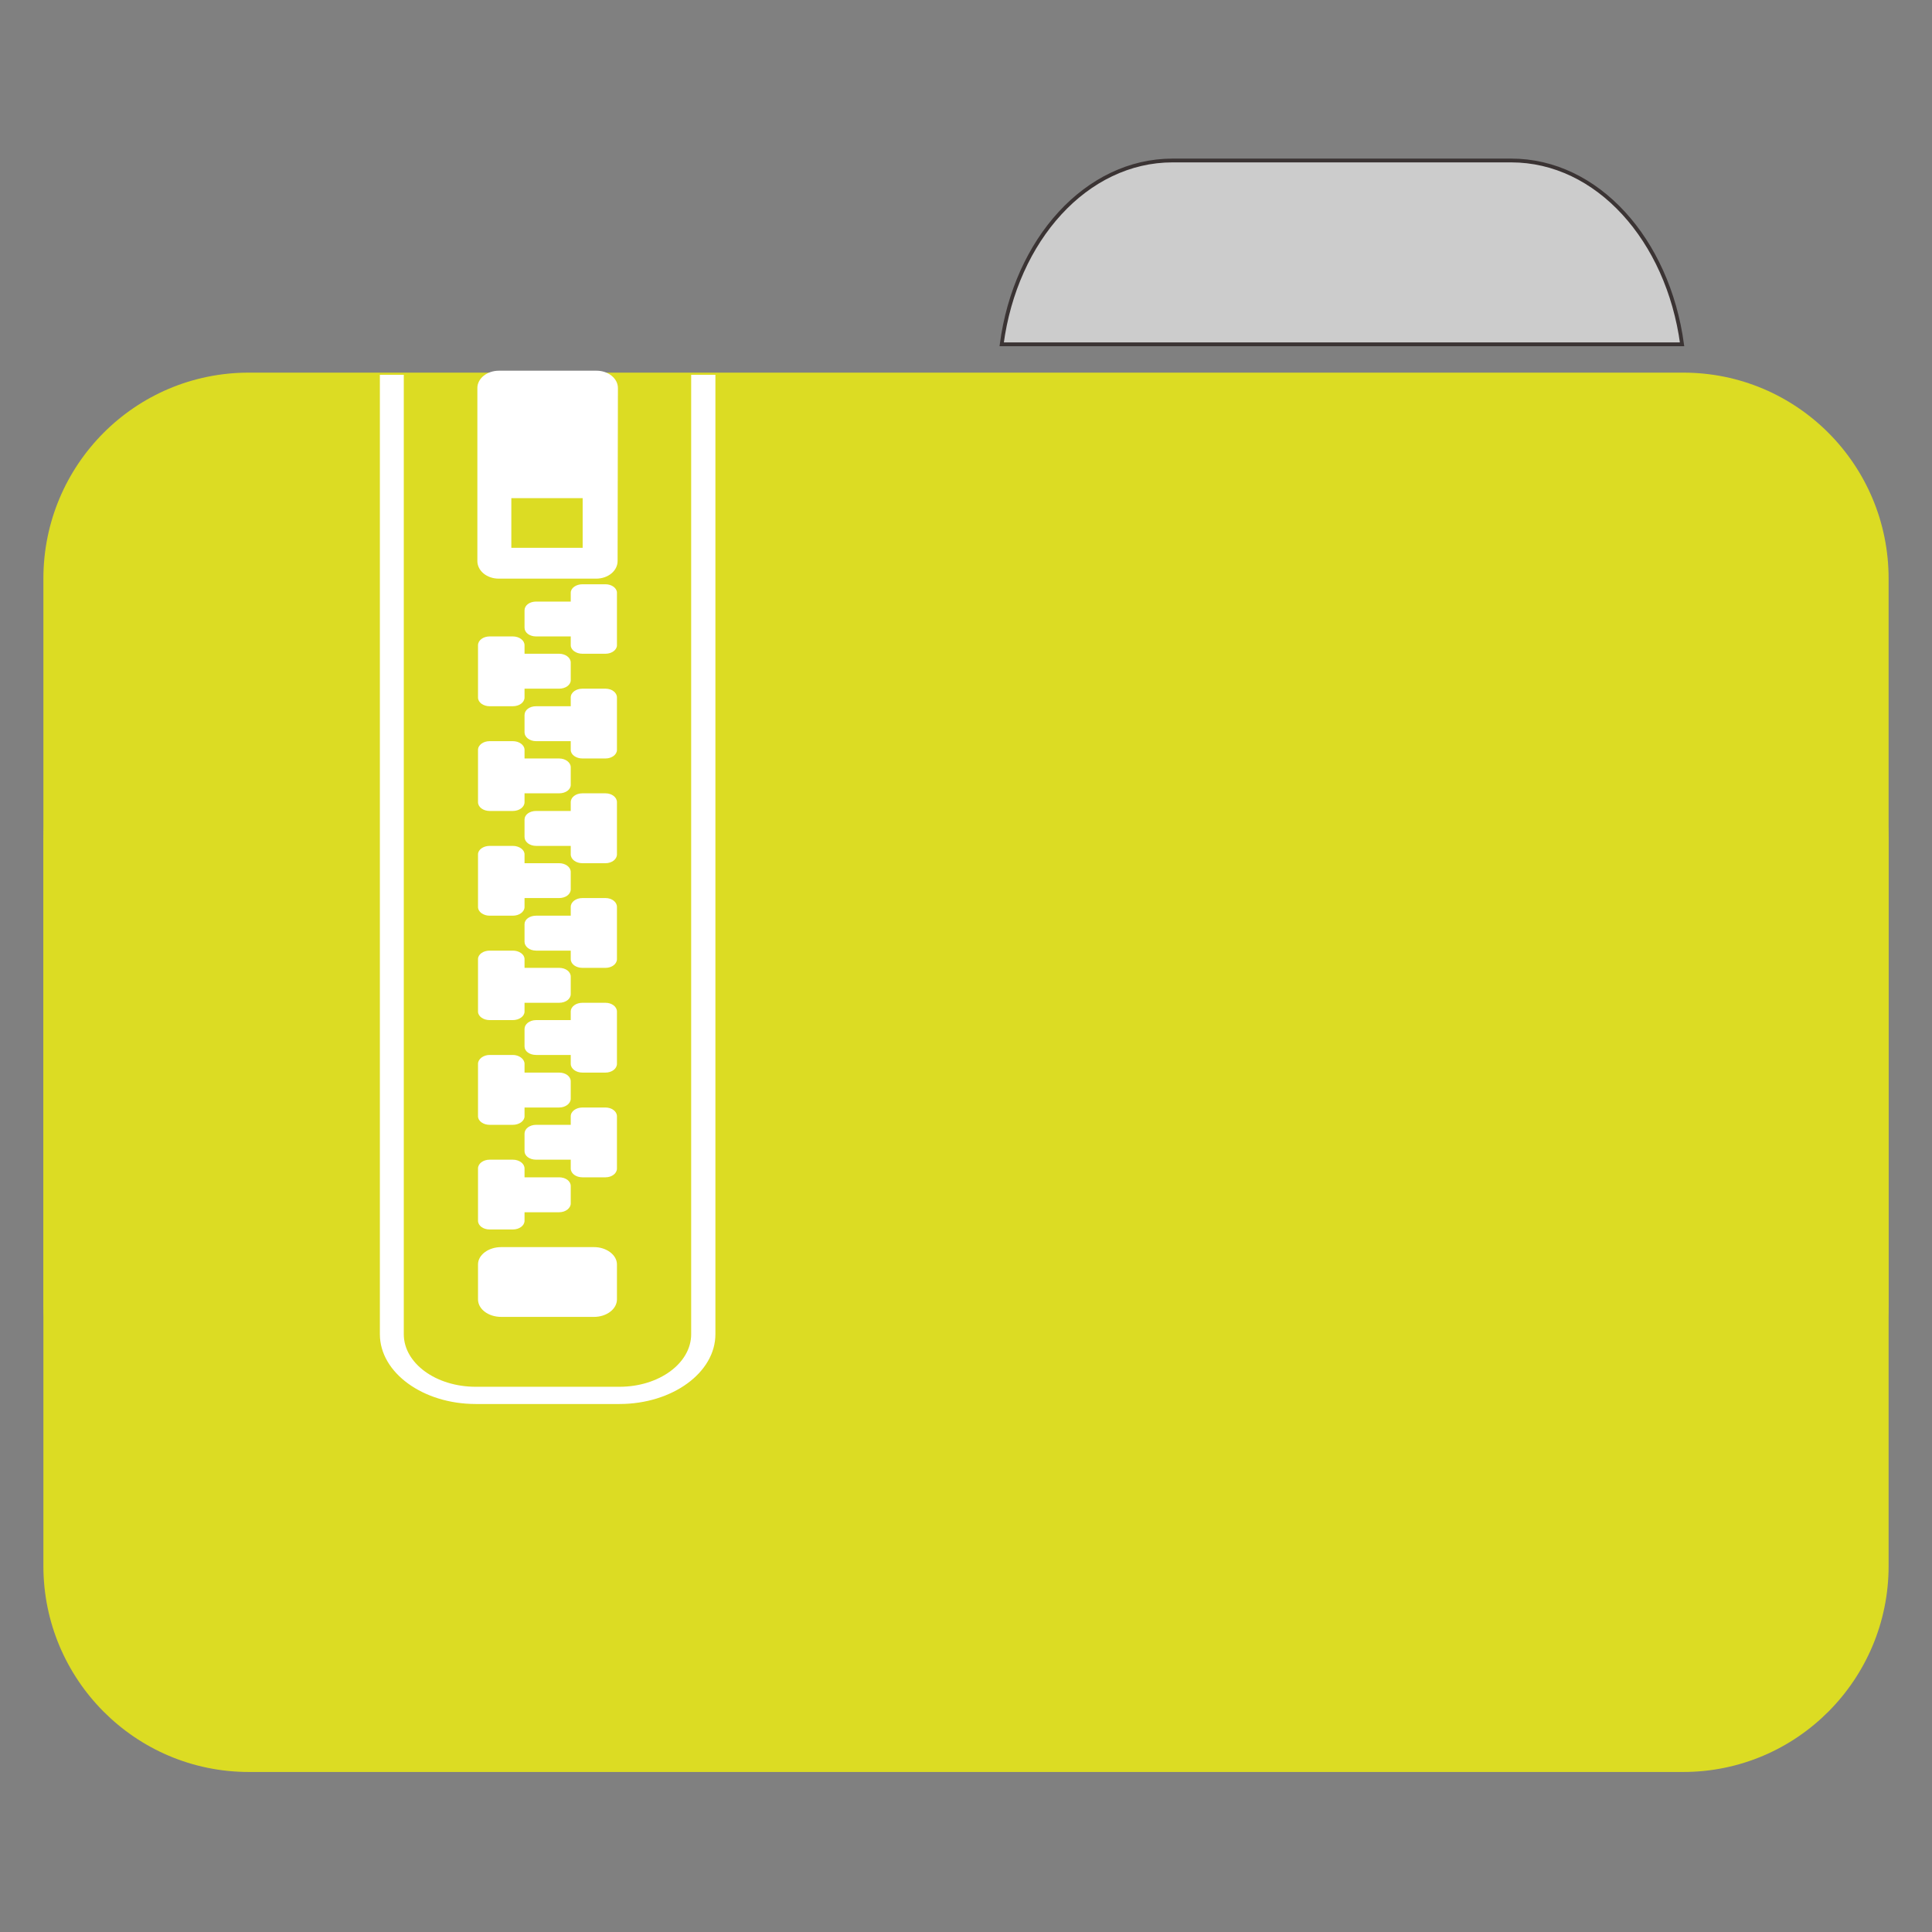 
<svg xmlns="http://www.w3.org/2000/svg" xmlns:xlink="http://www.w3.org/1999/xlink" width="24px" height="24px" viewBox="0 0 24 24" version="1.1">
<rect x="0" y="0" width="24" height="24" fill="#808080" stroke="none"/>
<g id="surface1">
<path style="fill-rule:nonzero;fill:rgb(80%,80%,80%);fill-opacity:1;stroke-width:1;stroke-linecap:butt;stroke-linejoin:miter;stroke:rgb(23.137%,20.392%,20.392%);stroke-opacity:1;stroke-miterlimit:4;" d="M 309.917 42.417 C 287.167 42.417 268.417 63.333 264.75 91 L 444.583 91 C 440.833 63.333 422.167 42.417 399.417 42.417 Z M 309.917 42.417 " transform="matrix(0.047,0,0,0.047,0,0)"/>
<path style=" stroke:none;fill-rule:nonzero;fill:#DCDC23;fill-opacity:1;" d="M 3.09 4.629 L 20.91 4.629 C 22.32 4.629 23.461 5.773 23.461 7.188 L 23.461 16.164 C 23.461 17.578 22.32 18.723 20.91 18.723 L 3.09 18.723 C 1.68 18.723 0.539 17.578 0.539 16.164 L 0.539 7.188 C 0.539 5.773 1.68 4.629 3.09 4.629 Z M 3.09 4.629 "/>
<path style=" stroke:none;fill-rule:nonzero;fill:#DCDC23;fill-opacity:1;" d="M 3.09 7.918 L 20.91 7.918 C 22.32 7.918 23.461 9.062 23.461 10.477 L 23.461 19.453 C 23.461 20.863 22.32 22.012 20.91 22.012 L 3.09 22.012 C 1.68 22.012 0.539 20.863 0.539 19.453 L 0.539 10.477 C 0.539 9.062 1.68 7.918 3.09 7.918 Z M 3.09 7.918 "/>
<path style=" stroke:none;fill-rule:nonzero;fill:rgb(100%,100%,100%);fill-opacity:1;" d="M 6.227 15.492 L 7.379 15.492 C 7.535 15.492 7.664 15.59 7.664 15.707 L 7.664 16.141 C 7.664 16.262 7.535 16.359 7.379 16.359 L 6.227 16.359 C 6.066 16.359 5.938 16.262 5.938 16.141 L 5.938 15.707 C 5.938 15.59 6.066 15.492 6.227 15.492 Z M 6.227 15.492 "/>
<path style=" stroke:none;fill-rule:nonzero;fill:rgb(100%,100%,100%);fill-opacity:1;" d="M 6.082 14.406 C 6.004 14.406 5.938 14.453 5.938 14.516 L 5.938 15.164 C 5.938 15.227 6.004 15.273 6.082 15.273 L 6.371 15.273 C 6.449 15.273 6.516 15.227 6.516 15.164 L 6.516 15.059 L 6.945 15.059 C 7.027 15.059 7.09 15.008 7.09 14.949 L 7.09 14.734 C 7.09 14.672 7.027 14.625 6.945 14.625 L 6.516 14.625 L 6.516 14.516 C 6.516 14.453 6.449 14.406 6.371 14.406 Z M 6.082 14.406 "/>
<path style=" stroke:none;fill-rule:nonzero;fill:rgb(100%,100%,100%);fill-opacity:1;" d="M 6.082 13.105 C 6.004 13.105 5.938 13.156 5.938 13.215 L 5.938 13.867 C 5.938 13.926 6.004 13.973 6.082 13.973 L 6.371 13.973 C 6.449 13.973 6.516 13.926 6.516 13.867 L 6.516 13.758 L 6.945 13.758 C 7.027 13.758 7.09 13.707 7.09 13.648 L 7.09 13.434 C 7.09 13.371 7.027 13.324 6.945 13.324 L 6.516 13.324 L 6.516 13.215 C 6.516 13.156 6.449 13.105 6.371 13.105 Z M 6.082 13.105 "/>
<path style=" stroke:none;fill-rule:nonzero;fill:rgb(100%,100%,100%);fill-opacity:1;" d="M 6.082 11.809 C 6.004 11.809 5.938 11.855 5.938 11.914 L 5.938 12.566 C 5.938 12.625 6.004 12.672 6.082 12.672 L 6.371 12.672 C 6.449 12.672 6.516 12.625 6.516 12.566 L 6.516 12.457 L 6.945 12.457 C 7.027 12.457 7.09 12.41 7.09 12.348 L 7.09 12.133 C 7.09 12.07 7.027 12.023 6.945 12.023 L 6.516 12.023 L 6.516 11.914 C 6.516 11.855 6.449 11.809 6.371 11.809 Z M 6.082 11.809 "/>
<path style=" stroke:none;fill-rule:nonzero;fill:rgb(100%,100%,100%);fill-opacity:1;" d="M 6.082 10.508 C 6.004 10.508 5.938 10.555 5.938 10.613 L 5.938 11.266 C 5.938 11.328 6.004 11.375 6.082 11.375 L 6.371 11.375 C 6.449 11.375 6.516 11.328 6.516 11.266 L 6.516 11.156 L 6.945 11.156 C 7.027 11.156 7.09 11.109 7.09 11.047 L 7.09 10.832 C 7.09 10.773 7.027 10.723 6.945 10.723 L 6.516 10.723 L 6.516 10.613 C 6.516 10.555 6.449 10.508 6.371 10.508 Z M 6.082 10.508 "/>
<path style=" stroke:none;fill-rule:nonzero;fill:rgb(100%,100%,100%);fill-opacity:1;" d="M 6.082 9.207 C 6.004 9.207 5.938 9.254 5.938 9.316 L 5.938 9.965 C 5.938 10.027 6.004 10.074 6.082 10.074 L 6.371 10.074 C 6.449 10.074 6.516 10.027 6.516 9.965 L 6.516 9.855 L 6.945 9.855 C 7.027 9.855 7.09 9.809 7.09 9.75 L 7.09 9.531 C 7.09 9.473 7.027 9.422 6.945 9.422 L 6.516 9.422 L 6.516 9.316 C 6.516 9.254 6.449 9.207 6.371 9.207 Z M 6.082 9.207 "/>
<path style=" stroke:none;fill-rule:nonzero;fill:rgb(100%,100%,100%);fill-opacity:1;" d="M 6.082 7.906 C 6.004 7.906 5.938 7.953 5.938 8.016 L 5.938 8.664 C 5.938 8.727 6.004 8.773 6.082 8.773 L 6.371 8.773 C 6.449 8.773 6.516 8.727 6.516 8.664 L 6.516 8.555 L 6.945 8.555 C 7.027 8.555 7.09 8.508 7.09 8.449 L 7.09 8.23 C 7.09 8.172 7.027 8.121 6.945 8.121 L 6.516 8.121 L 6.516 8.016 C 6.516 7.953 6.449 7.906 6.371 7.906 Z M 6.082 7.906 "/>
<path style=" stroke:none;fill-rule:nonzero;fill:rgb(100%,100%,100%);fill-opacity:1;" d="M 7.523 13.758 C 7.598 13.758 7.664 13.805 7.664 13.867 L 7.664 14.516 C 7.664 14.578 7.598 14.625 7.523 14.625 L 7.234 14.625 C 7.156 14.625 7.09 14.578 7.09 14.516 L 7.09 14.406 L 6.66 14.406 C 6.578 14.406 6.516 14.359 6.516 14.301 L 6.516 14.082 C 6.516 14.023 6.578 13.973 6.66 13.973 L 7.09 13.973 L 7.09 13.867 C 7.09 13.805 7.156 13.758 7.234 13.758 Z M 7.523 13.758 "/>
<path style=" stroke:none;fill-rule:nonzero;fill:rgb(100%,100%,100%);fill-opacity:1;" d="M 7.523 12.457 C 7.598 12.457 7.664 12.504 7.664 12.566 L 7.664 13.215 C 7.664 13.277 7.598 13.324 7.523 13.324 L 7.234 13.324 C 7.156 13.324 7.09 13.277 7.09 13.215 L 7.09 13.105 L 6.66 13.105 C 6.578 13.105 6.516 13.059 6.516 13 L 6.516 12.781 C 6.516 12.723 6.578 12.672 6.66 12.672 L 7.09 12.672 L 7.09 12.566 C 7.09 12.504 7.156 12.457 7.234 12.457 Z M 7.523 12.457 "/>
<path style=" stroke:none;fill-rule:nonzero;fill:rgb(100%,100%,100%);fill-opacity:1;" d="M 7.523 11.156 C 7.598 11.156 7.664 11.203 7.664 11.266 L 7.664 11.914 C 7.664 11.977 7.598 12.023 7.523 12.023 L 7.234 12.023 C 7.156 12.023 7.09 11.977 7.09 11.914 L 7.09 11.809 L 6.66 11.809 C 6.578 11.809 6.516 11.758 6.516 11.699 L 6.516 11.48 C 6.516 11.422 6.578 11.375 6.66 11.375 L 7.09 11.375 L 7.09 11.266 C 7.09 11.203 7.156 11.156 7.234 11.156 Z M 7.523 11.156 "/>
<path style=" stroke:none;fill-rule:nonzero;fill:rgb(100%,100%,100%);fill-opacity:1;" d="M 7.523 9.855 C 7.598 9.855 7.664 9.902 7.664 9.965 L 7.664 10.613 C 7.664 10.676 7.598 10.723 7.523 10.723 L 7.234 10.723 C 7.156 10.723 7.09 10.676 7.09 10.613 L 7.09 10.508 L 6.66 10.508 C 6.578 10.508 6.516 10.457 6.516 10.398 L 6.516 10.18 C 6.516 10.121 6.578 10.074 6.66 10.074 L 7.09 10.074 L 7.09 9.965 C 7.09 9.902 7.156 9.855 7.234 9.855 Z M 7.523 9.855 "/>
<path style=" stroke:none;fill-rule:nonzero;fill:rgb(100%,100%,100%);fill-opacity:1;" d="M 7.523 8.555 C 7.598 8.555 7.664 8.602 7.664 8.664 L 7.664 9.316 C 7.664 9.375 7.598 9.422 7.523 9.422 L 7.234 9.422 C 7.156 9.422 7.09 9.375 7.09 9.316 L 7.09 9.207 L 6.66 9.207 C 6.578 9.207 6.516 9.156 6.516 9.098 L 6.516 8.883 C 6.516 8.82 6.578 8.773 6.66 8.773 L 7.09 8.773 L 7.09 8.664 C 7.09 8.602 7.156 8.555 7.234 8.555 Z M 7.523 8.555 "/>
<path style=" stroke:none;fill-rule:nonzero;fill:rgb(100%,100%,100%);fill-opacity:1;" d="M 7.523 7.258 C 7.598 7.258 7.664 7.305 7.664 7.363 L 7.664 8.016 C 7.664 8.074 7.598 8.121 7.523 8.121 L 7.234 8.121 C 7.156 8.121 7.09 8.074 7.09 8.016 L 7.09 7.906 L 6.66 7.906 C 6.578 7.906 6.516 7.859 6.516 7.797 L 6.516 7.582 C 6.516 7.52 6.578 7.473 6.66 7.473 L 7.09 7.473 L 7.09 7.363 C 7.09 7.305 7.156 7.258 7.234 7.258 Z M 7.523 7.258 "/>
<path style=" stroke:none;fill-rule:nonzero;fill:rgb(100%,100%,100%);fill-opacity:1;" d="M 4.719 4.656 L 4.719 16.574 C 4.719 17.051 5.254 17.441 5.91 17.441 L 7.695 17.441 C 8.352 17.441 8.887 17.051 8.887 16.574 L 8.887 4.656 L 8.586 4.656 L 8.586 16.574 C 8.586 16.934 8.188 17.227 7.695 17.227 L 5.91 17.227 C 5.414 17.227 5.016 16.934 5.016 16.574 L 5.016 4.656 Z M 4.719 4.656 "/>
<path style=" stroke:none;fill-rule:nonzero;fill:rgb(100%,100%,100%);fill-opacity:1;" d="M 6.199 4.605 C 6.047 4.605 5.93 4.703 5.93 4.82 L 5.93 6.969 C 5.93 7.09 6.047 7.188 6.195 7.188 L 7.406 7.188 C 7.555 7.188 7.672 7.09 7.672 6.969 L 7.676 4.82 C 7.676 4.703 7.559 4.605 7.41 4.605 Z M 6.352 6.188 L 7.238 6.188 L 7.238 6.805 L 6.352 6.805 Z M 6.352 6.188 "/>
</g>
</svg>
